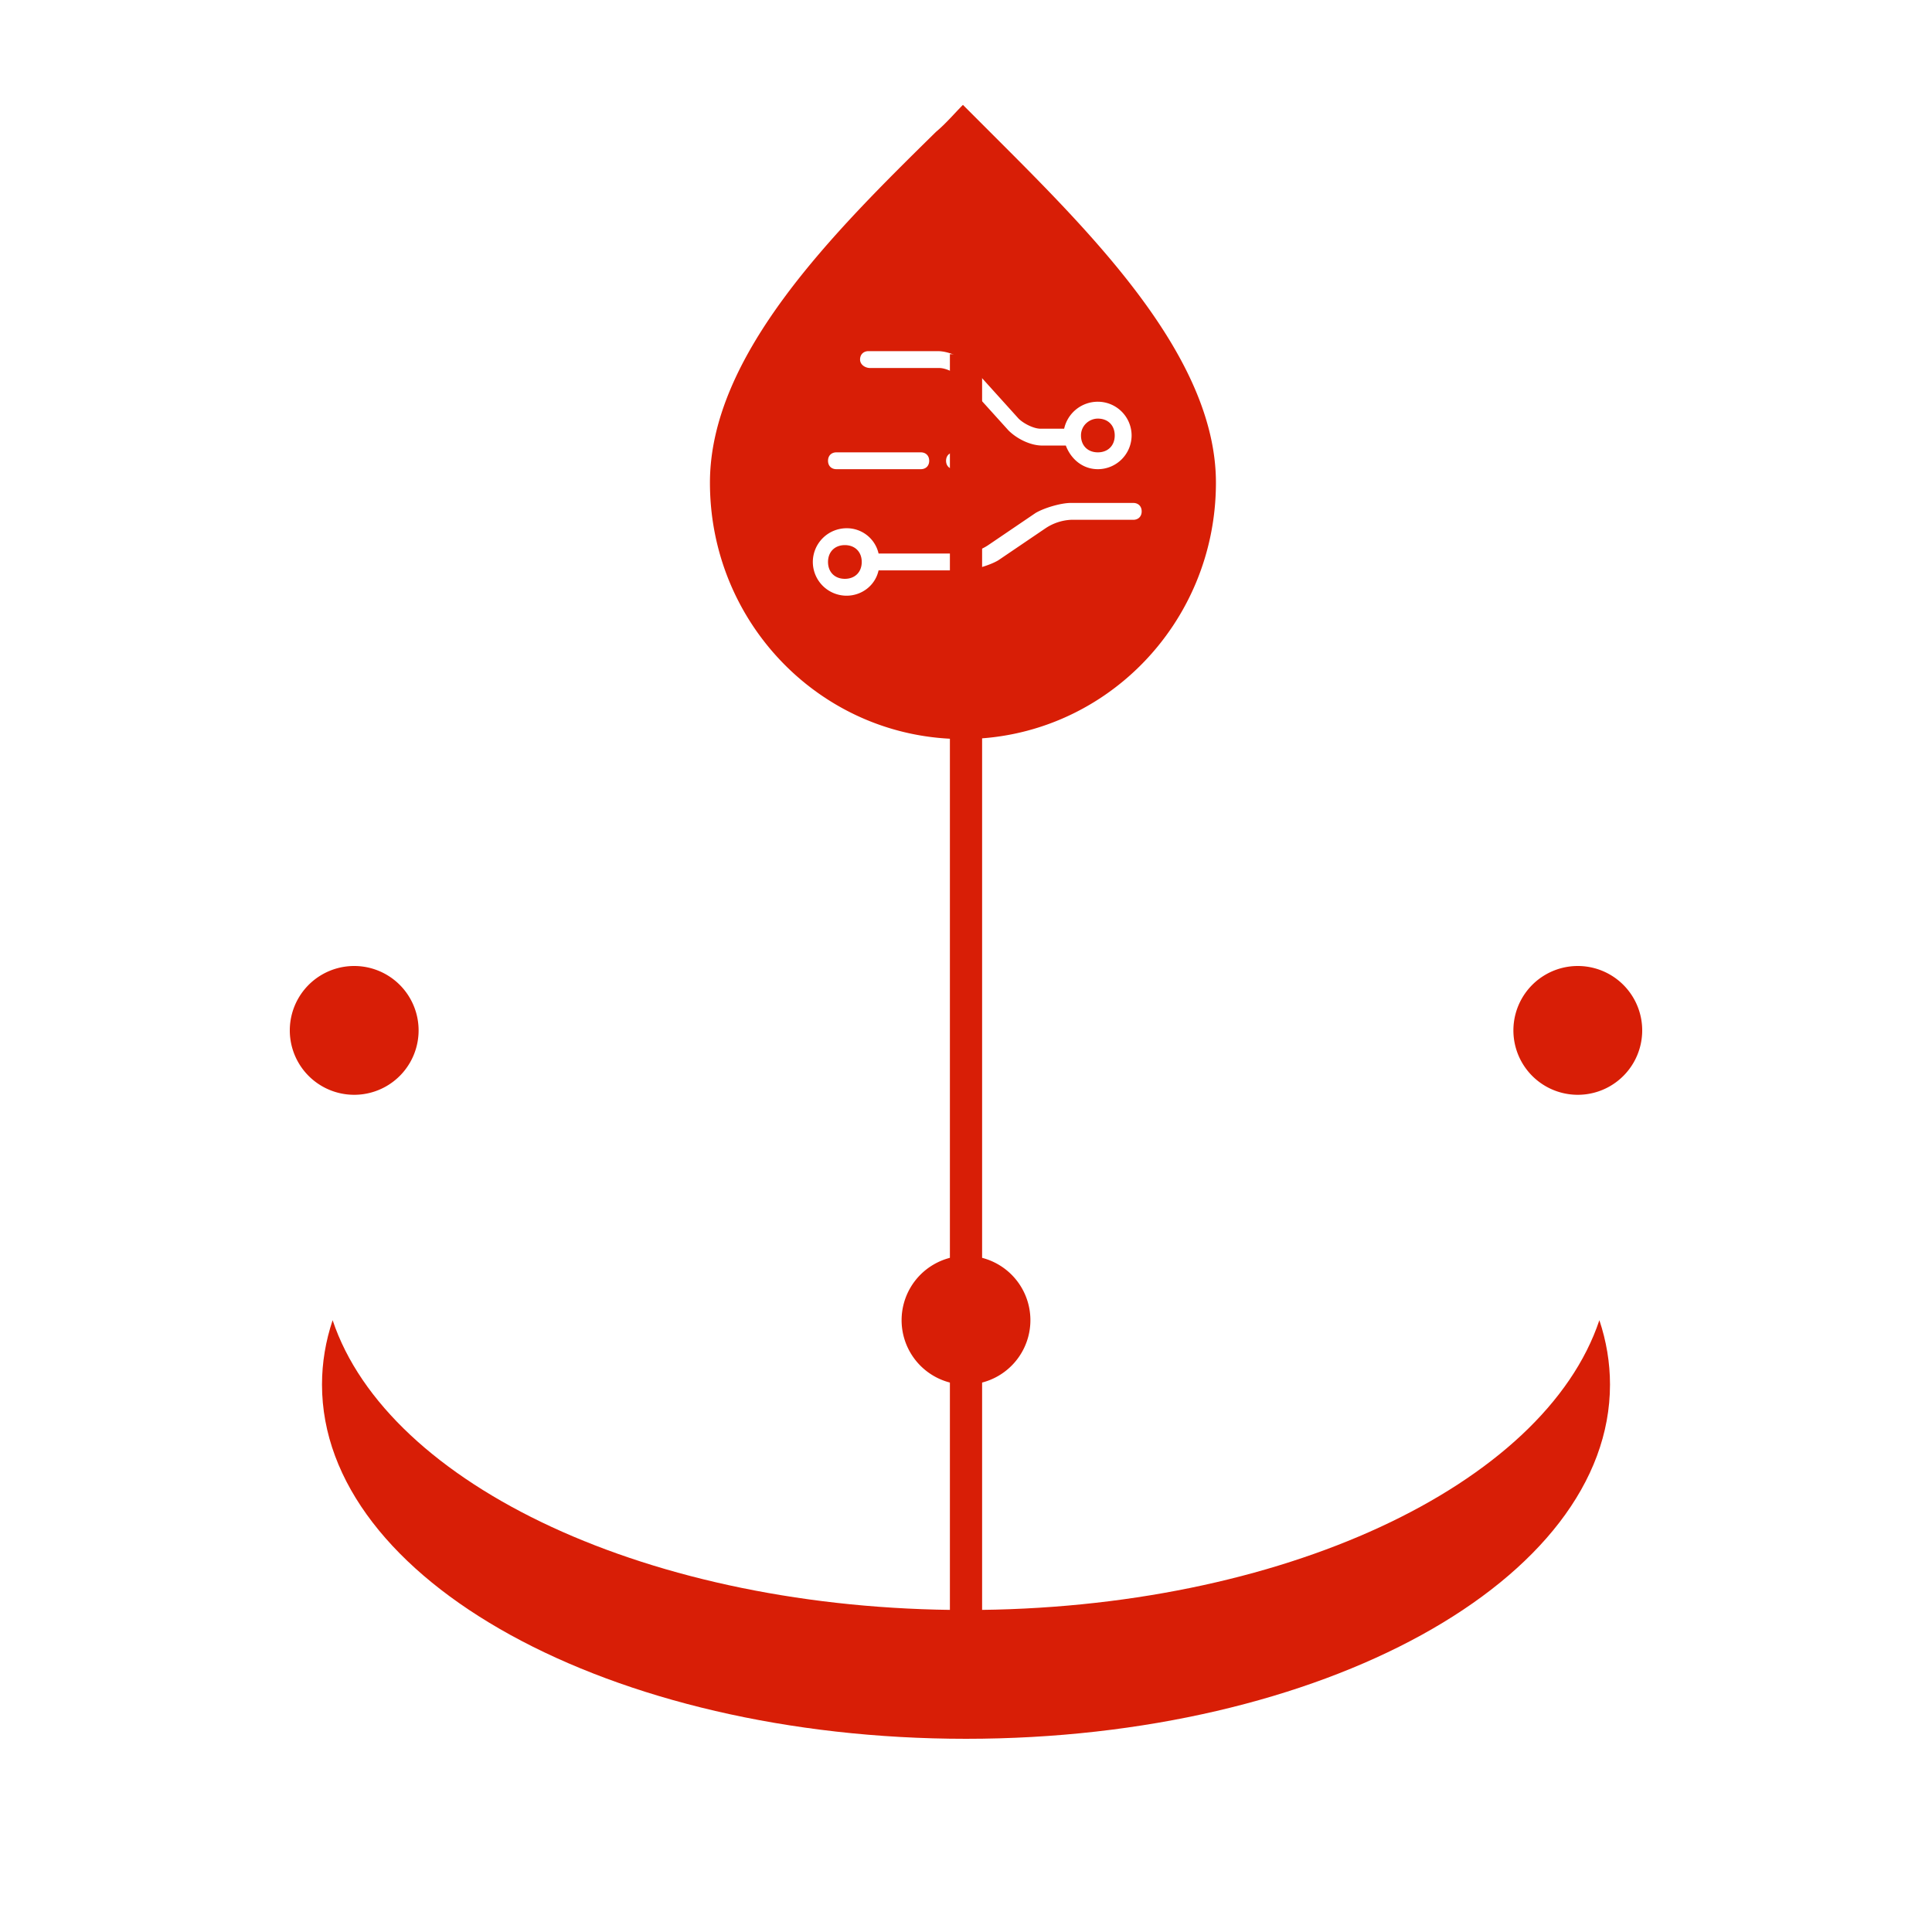 <?xml version="1.0" standalone="no"?><!DOCTYPE svg PUBLIC "-//W3C//DTD SVG 1.1//EN" "http://www.w3.org/Graphics/SVG/1.1/DTD/svg11.dtd">
<svg t="1619692036415" class="icon" viewBox="0 0 1024 1024" version="1.1"
    xmlns="http://www.w3.org/2000/svg" p-id="39320"
    xmlns:xlink="http://www.w3.org/1999/xlink" width="200" height="200">
    <defs>
        <style type="text/css"></style>
    </defs>
    <path d="M503.467 187.733h17.067v716.8h-17.067z" fill="#d81e06" p-id="39321"></path>
    <path d="M176.299 699.733c29.184 87.381 168.38 153.6 335.701 153.6 167.322 0 306.517-66.219 335.701-153.6 3.703 11.076 5.632 22.477 5.632 34.133 0 103.68-152.815 187.733-341.333 187.733s-341.333-84.053-341.333-187.733c0-11.657 1.929-23.057 5.632-34.133z" fill="#d81e06" p-id="39322"></path>
    <path d="M187.733 546.133m-34.133 0a34.133 34.133 0 1 0 68.267 0 34.133 34.133 0 1 0-68.267 0Z" fill="#d81e06" p-id="39323"></path>
    <path d="M836.267 546.133m-34.133 0a34.133 34.133 0 1 0 68.267 0 34.133 34.133 0 1 0-68.267 0Z" fill="#d81e06" p-id="39324"></path>
    <path d="M512 699.733m-34.133 0a34.133 34.133 0 1 0 68.267 0 34.133 34.133 0 1 0-68.267 0Z" fill="#d81e06" p-id="39325"></path>
    <path d="M443.324 248.678h44.698c2.697 0 4.471-1.775 4.471-4.454 0-2.697-1.775-4.471-4.471-4.471H443.324c-2.679 0-4.454 1.775-4.454 4.471 0 2.679 1.775 4.454 4.454 4.454z m4.471 58.112c-5.359 0-8.926-3.584-8.926-8.943 0-5.359 3.584-8.926 8.926-8.926 5.359 0 8.943 3.584 8.943 8.926 0 5.376-3.584 8.943-8.943 8.943z m152.866-40.226h-33.058c-5.376 0-14.319 2.679-18.773 5.359l-25.037 16.998a26.624 26.624 0 0 1-13.414 4.454h-44.715a17.237 17.237 0 0 0-16.964-13.397 17.92 17.92 0 0 0-17.886 17.869A17.92 17.92 0 0 0 448.683 315.733c8.021 0 15.189-5.359 16.981-13.414h44.698c5.359 0 14.302-2.679 18.773-5.359l25.037-16.981a26.624 26.624 0 0 1 13.414-4.471h33.058c2.697 0 4.471-1.792 4.471-4.471 0-2.679-1.775-4.471-4.471-4.471z m-90.283 125.15c-74.206 0-134.093-60.774-134.093-135.885 0-67.925 66.15-133.188 119.808-185.941 5.342-4.471 9.813-9.83 14.285-14.302l15.189 15.189c52.736 52.753 118.903 118.016 118.903 185.054 0 75.093-59.904 135.885-134.093 135.885z m-4.471-151.962c-2.679 0-4.471 1.775-4.471 4.471 0 2.679 1.792 4.454 4.471 4.454h8.943c2.679 0 4.471-1.775 4.471-4.454 0-2.697-1.792-4.471-4.471-4.471h-8.943zM581.888 221.867c5.376 0 8.943 3.584 8.943 8.943 0 5.359-3.584 8.943-8.943 8.943-5.359 0-8.943-3.584-8.943-8.943 0-5.376 4.489-8.943 8.943-8.943zM461.21 195.055h36.659c3.567 0 8.926 2.679 11.605 5.359l25.037 27.716c4.471 4.454 11.622 8.021 17.886 8.021h12.51c2.697 7.168 8.943 12.527 16.981 12.527a17.92 17.92 0 0 0 17.886-17.869 17.92 17.92 0 0 0-17.886-17.886 18.261 18.261 0 0 0-17.869 14.302h-12.51c-3.584 0-8.943-2.679-11.639-5.359L514.85 194.15c-4.471-4.471-11.605-8.038-17.886-8.038H460.322c-2.679 0-4.471 1.792-4.471 4.454 0 2.697 2.679 4.489 5.359 4.489z" fill="#d81e06" p-id="39326"></path>
</svg>